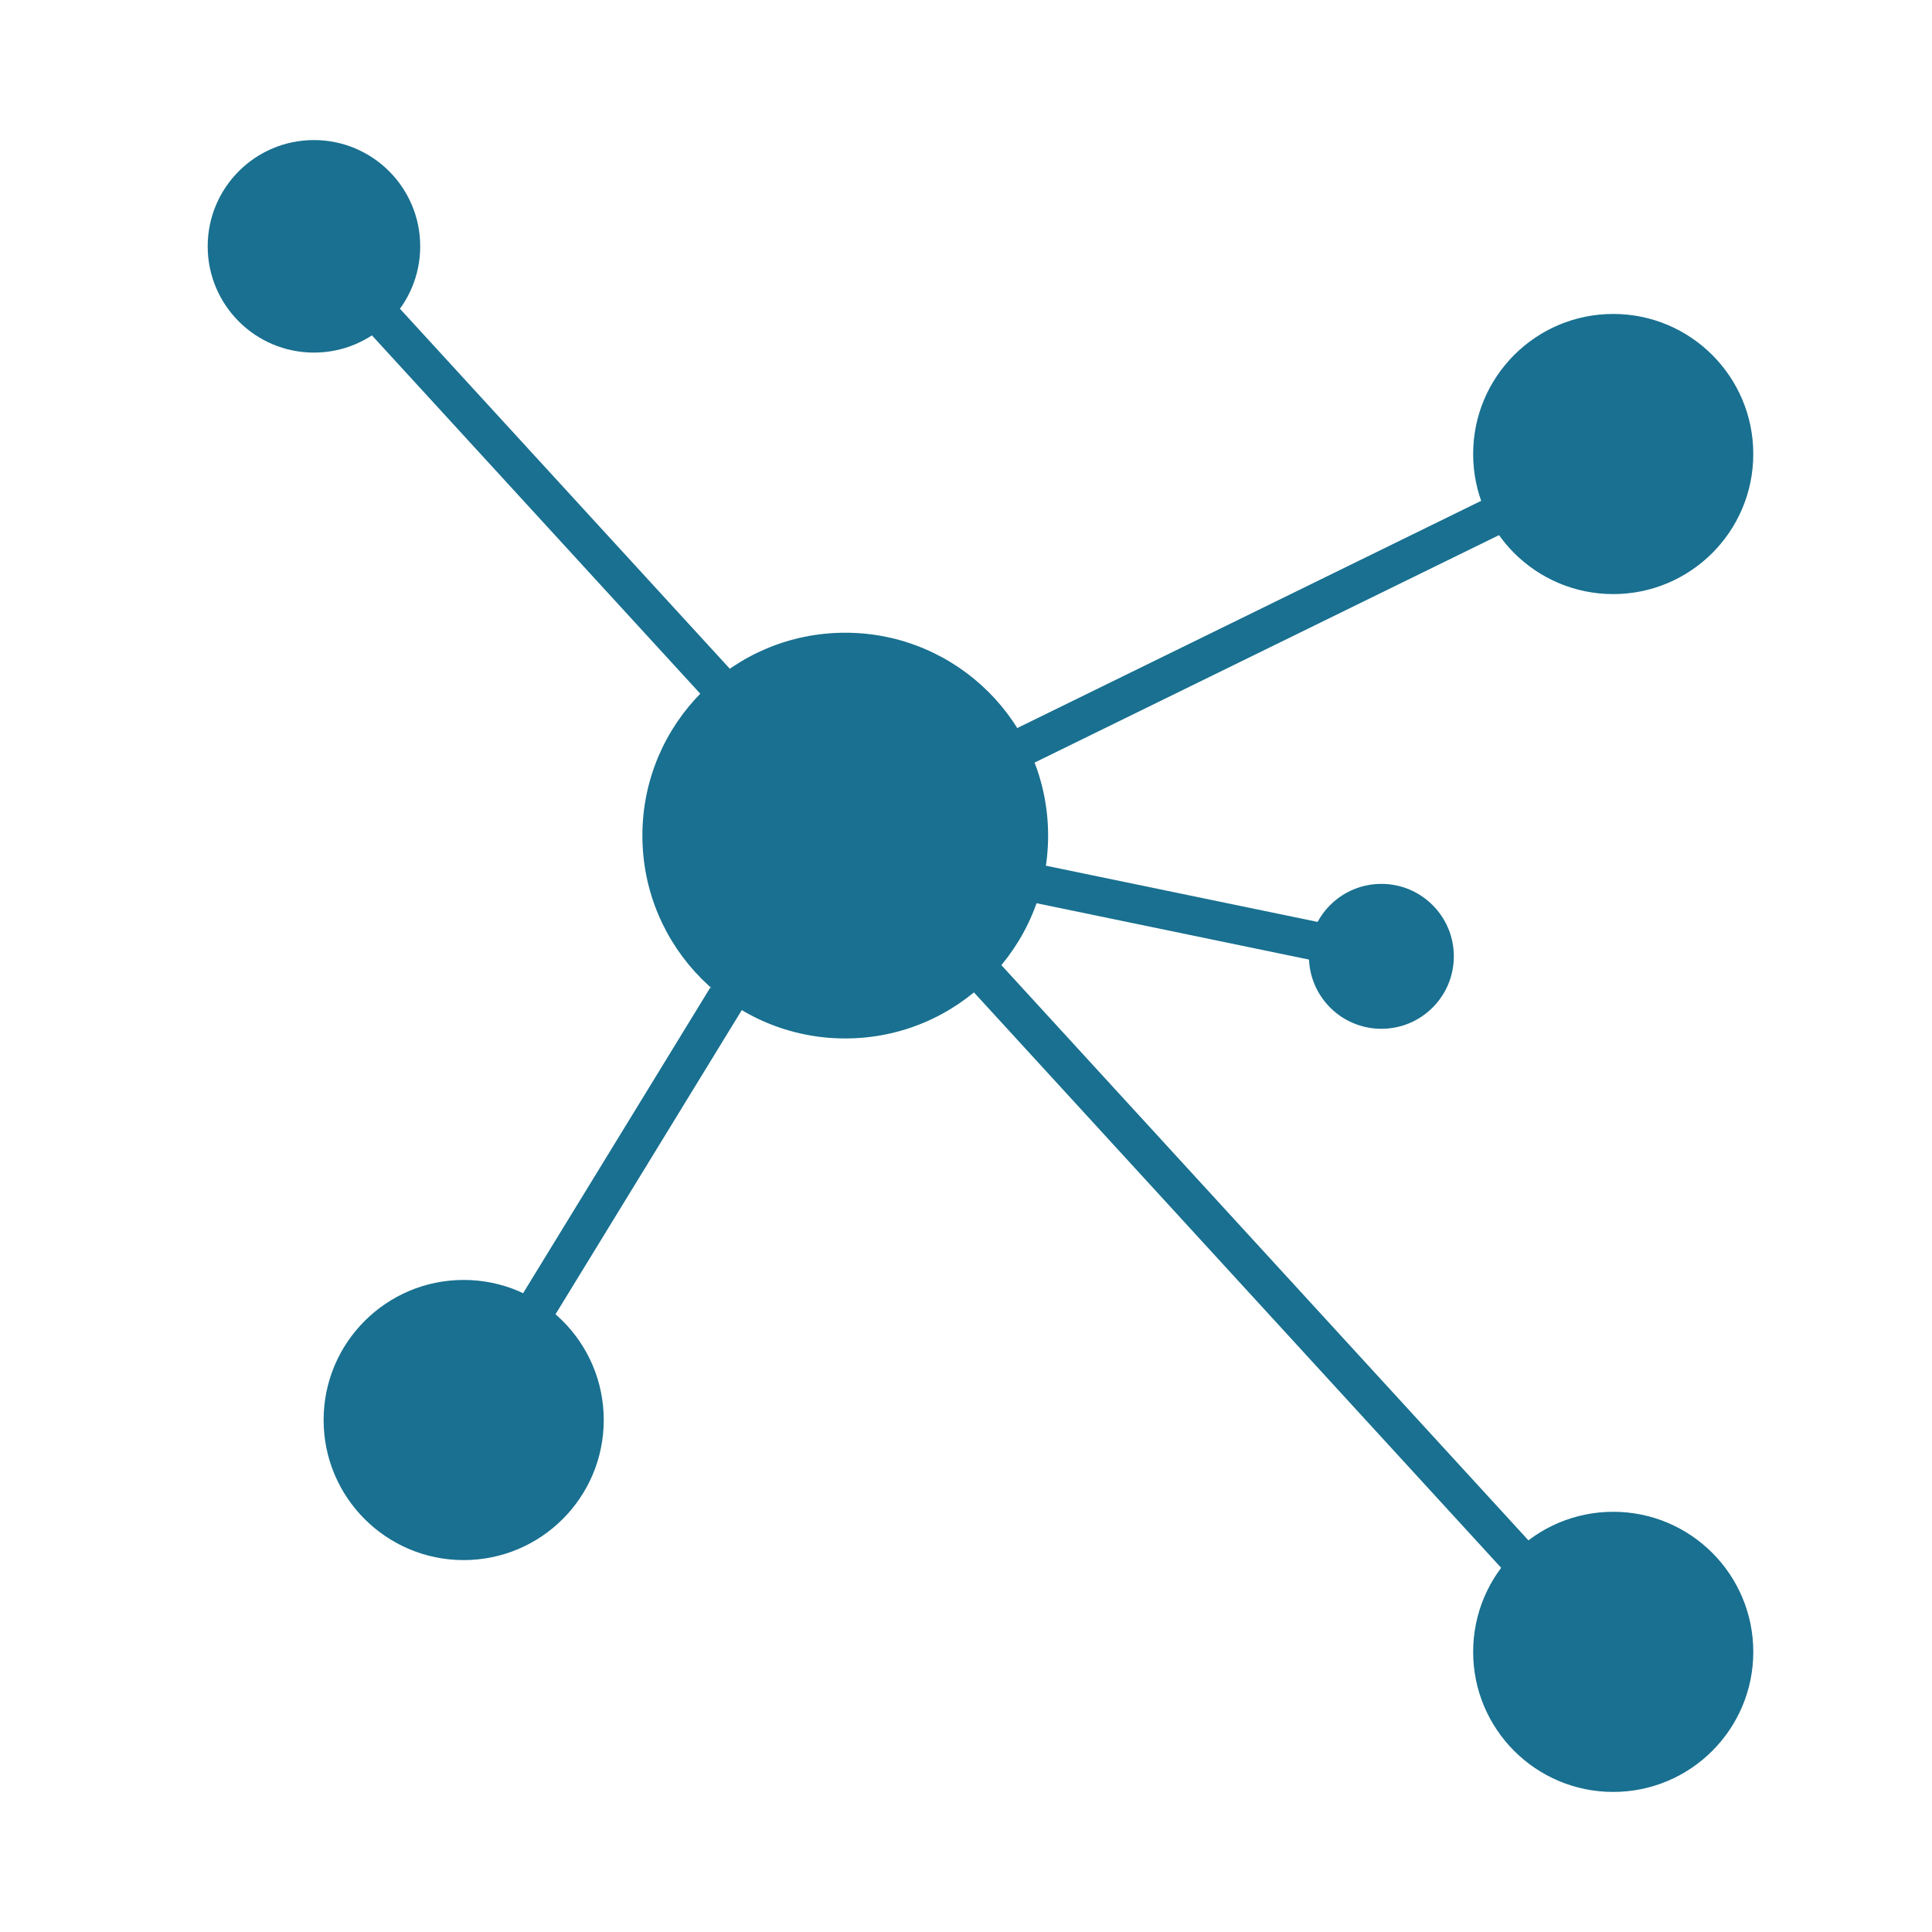 <svg xmlns="http://www.w3.org/2000/svg" width="200" height="200" viewBox="0 0 200 200">
  <g fill="none" fill-rule="evenodd">
    <line x1="105.5" x2="154.5" y1="77.5" y2="53.5" fill="#197090" stroke="#197090" stroke-width="4"/>
    <line x1="107.5" x2="136.5" y1="91.5" y2="97.5" fill="#197090" stroke="#197090" stroke-width="4"/>
    <line x1="75.25" x2="55.5" y1="103.25" y2="135.5" fill="#197090" stroke="#197090" stroke-width="4"/>
    <line x1="39.813" x2="157.438" y1="33.188" y2="161.563" fill="#197090" stroke="#197090" stroke-width="4"/>
    <circle cx="32.5" cy="25.5" r="10.5" fill="#197090" stroke="#197090"/>
    <circle cx="87.5" cy="86.5" r="20.5" fill="#197090" stroke="#197090"/>
    <circle cx="48" cy="147" r="14" fill="#197090" stroke="#197090"/>
    <circle cx="167" cy="171" r="14" fill="#197090" stroke="#197090"/>
    <circle cx="167" cy="47" r="14" fill="#197090" stroke="#197090"/>
    <circle cx="143" cy="99" r="7" fill="#197090" stroke="#197090"/>
  </g>
</svg>
